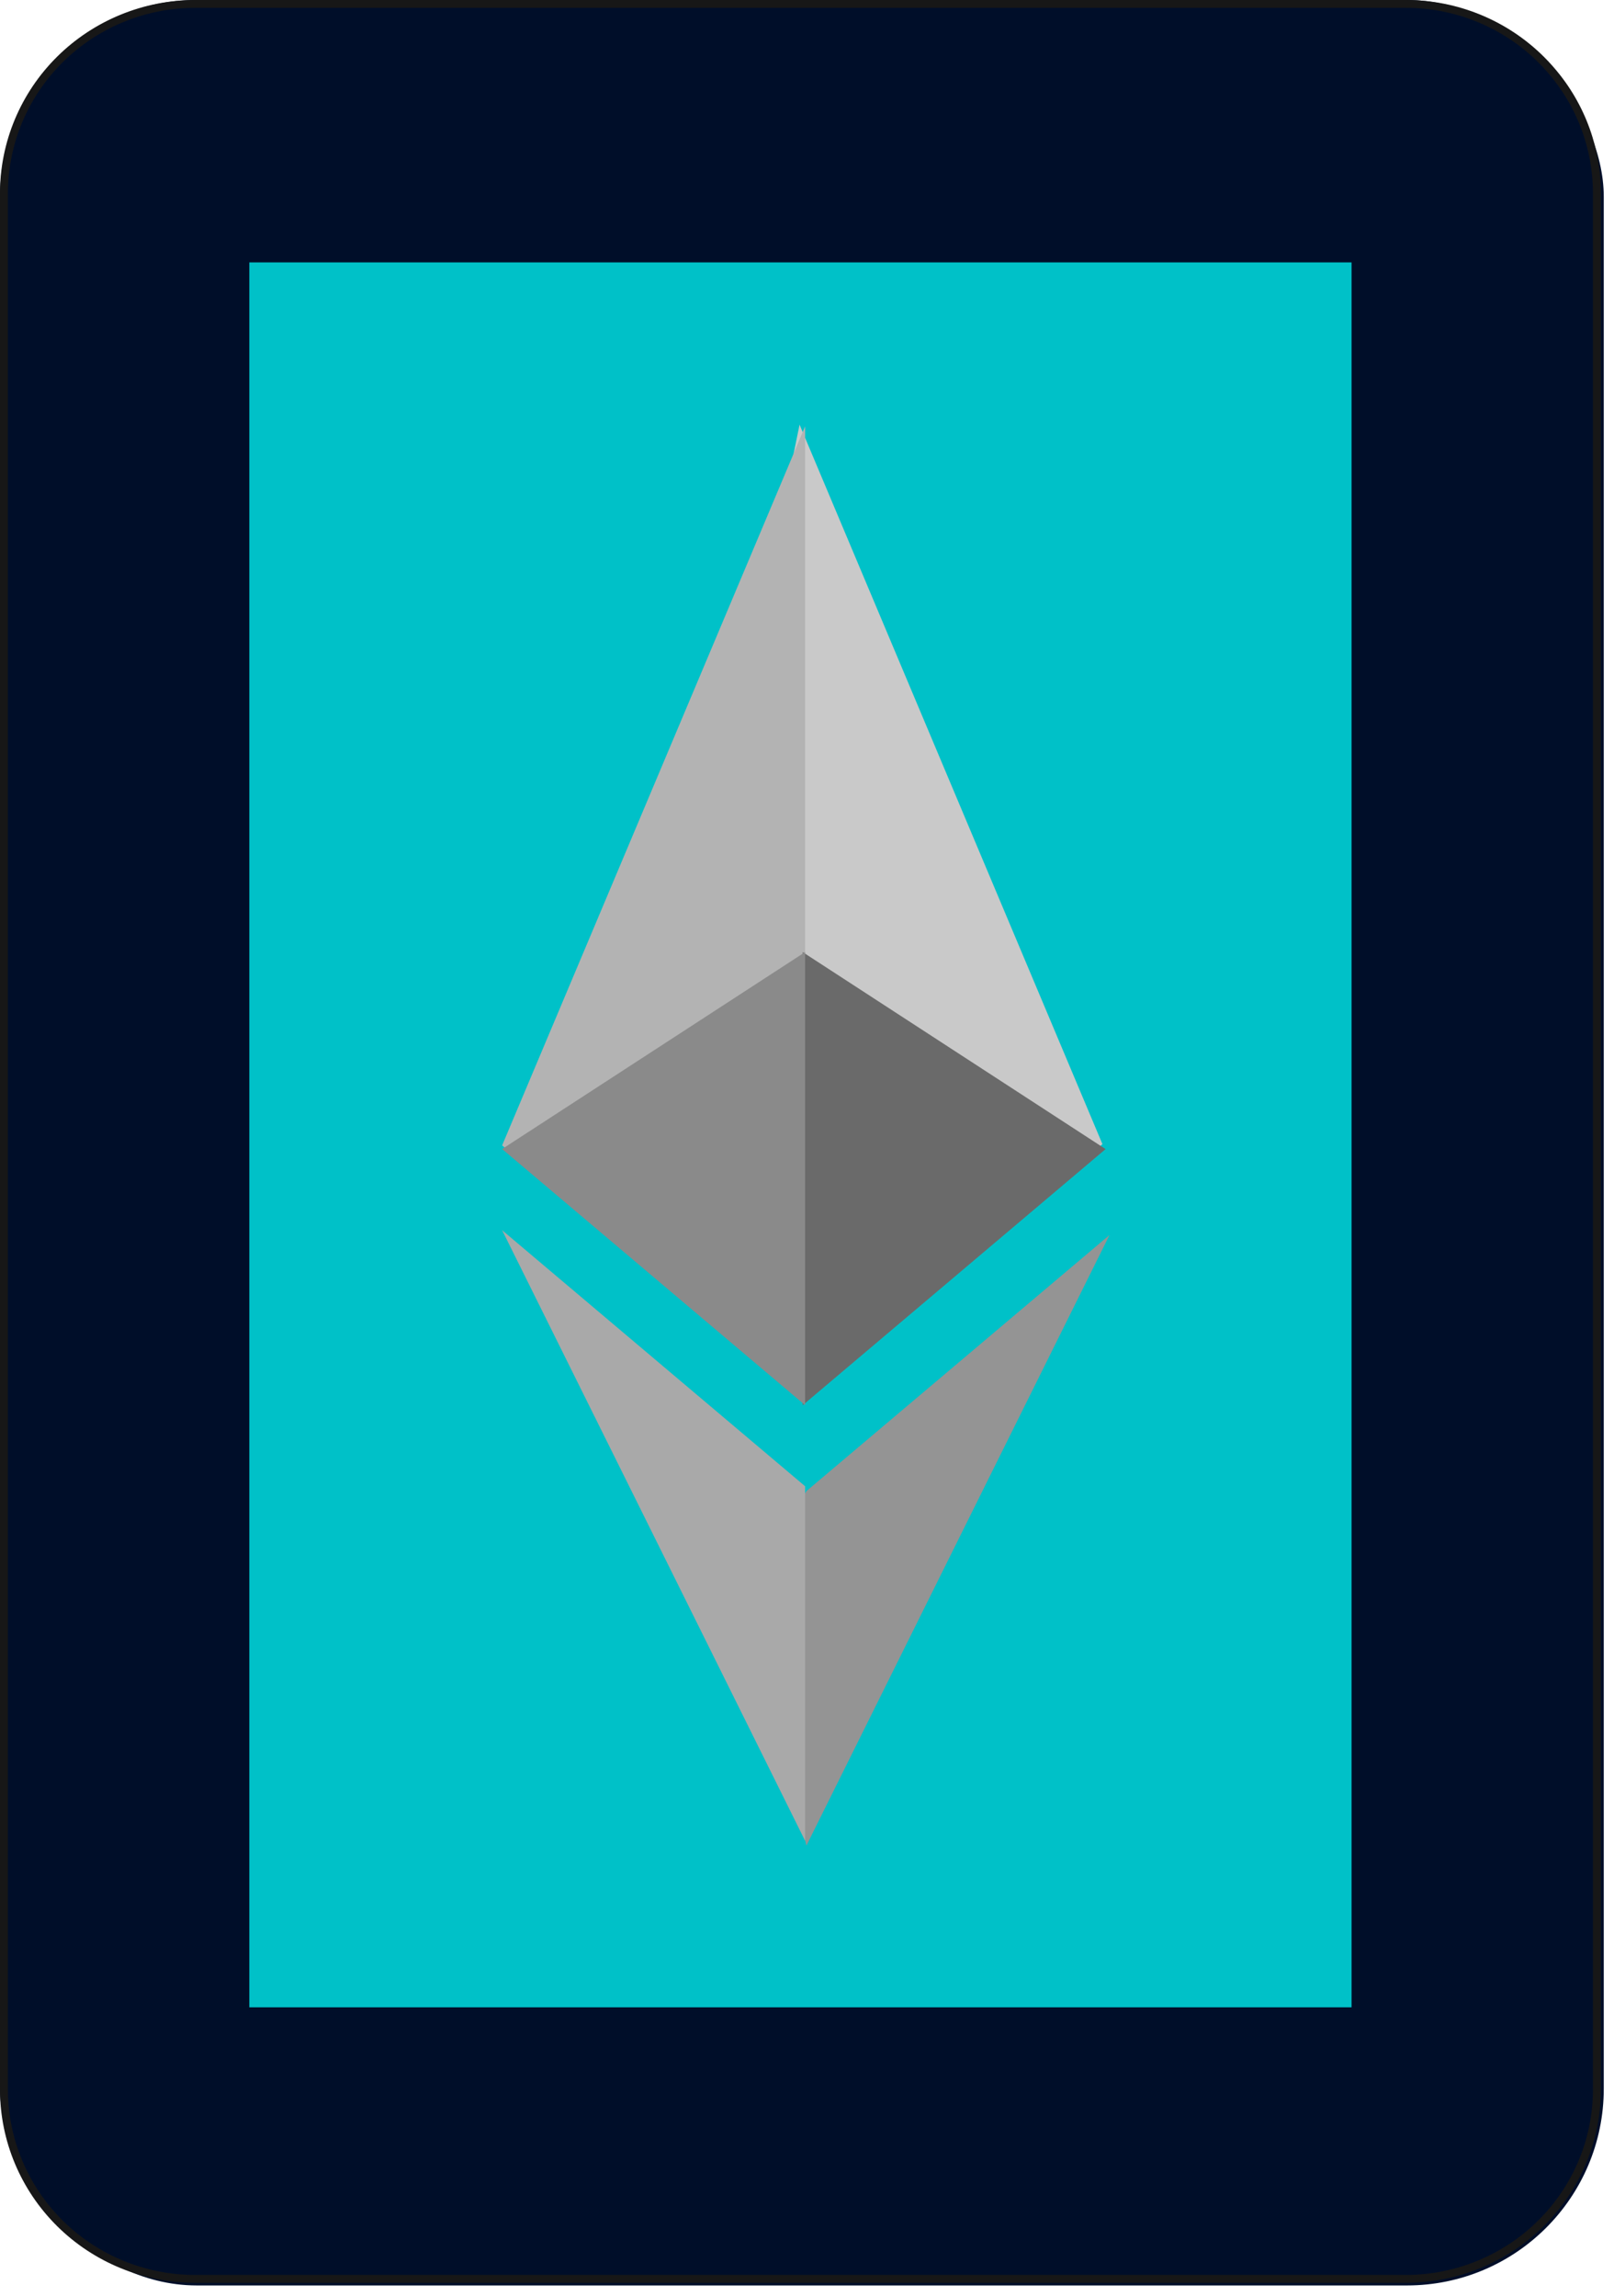 <svg width="123" height="175" viewBox="0 0 123 175" fill="none" xmlns="http://www.w3.org/2000/svg">
<rect width="122.22" height="174.2" rx="15" fill="#000E29"/>
<rect x="19" y="20" width="84" height="133" fill="#00FFFF" fill-opacity="0.74"/>
<path d="M121.359 10.446C120.84 8.751 120.014 7.164 118.923 5.761C118.533 5.26 118.113 4.783 117.663 4.335C116.283 2.96 114.643 1.869 112.836 1.125C111.029 0.381 109.09 -0.001 107.133 2.80867e-06H14.866C10.925 0.004 7.146 1.556 4.359 4.315C1.572 7.075 0.004 10.816 0 14.718V159.282C0.004 163.184 1.572 166.925 4.359 169.685C7.146 172.444 10.925 173.996 14.866 174H107.133C111.075 173.996 114.854 172.444 117.641 169.685C120.428 166.925 121.996 163.184 122 159.282V14.718C122.001 13.271 121.785 11.831 121.359 10.446ZM121.396 159.282C121.391 163.025 119.887 166.614 117.213 169.261C114.54 171.908 110.914 173.398 107.133 173.402H14.866C11.085 173.398 7.46 171.908 4.786 169.261C2.113 166.614 0.609 163.025 0.604 159.282V14.718C0.609 10.975 2.113 7.386 4.786 4.739C7.46 2.092 11.085 0.602 14.866 0.598H107.133C109.07 0.597 110.985 0.987 112.764 1.745C114.542 2.503 116.146 3.612 117.476 5.005C117.624 5.16 117.769 5.319 117.91 5.48C120.158 8.043 121.396 11.324 121.396 14.718V159.282Z" fill="#171717"/>
<path d="M60.934 32.369L60.43 34.821V106.012L60.934 106.734L84.015 87.208L60.934 32.369Z" fill="#C9C9C9"/>
<path d="M61.357 32.49L38.266 87.304L61.357 106.83V32.49Z" fill="#B3B3B3"/>
<path d="M61.456 113.653L61.171 114.158V139.489L61.456 140.674L84.555 94.133L61.456 113.653Z" fill="#949494"/>
<path d="M61.357 140.311V113.285L38.266 93.769L61.357 140.311Z" fill="#A9A9A9"/>
<path d="M61.171 107.107L84.255 87.586L61.171 72.57V107.107Z" fill="#6A6A6A"/>
<path d="M38.266 87.581L61.357 107.107V72.57L38.266 87.581Z" fill="#8A8A8A"/>
</svg>

